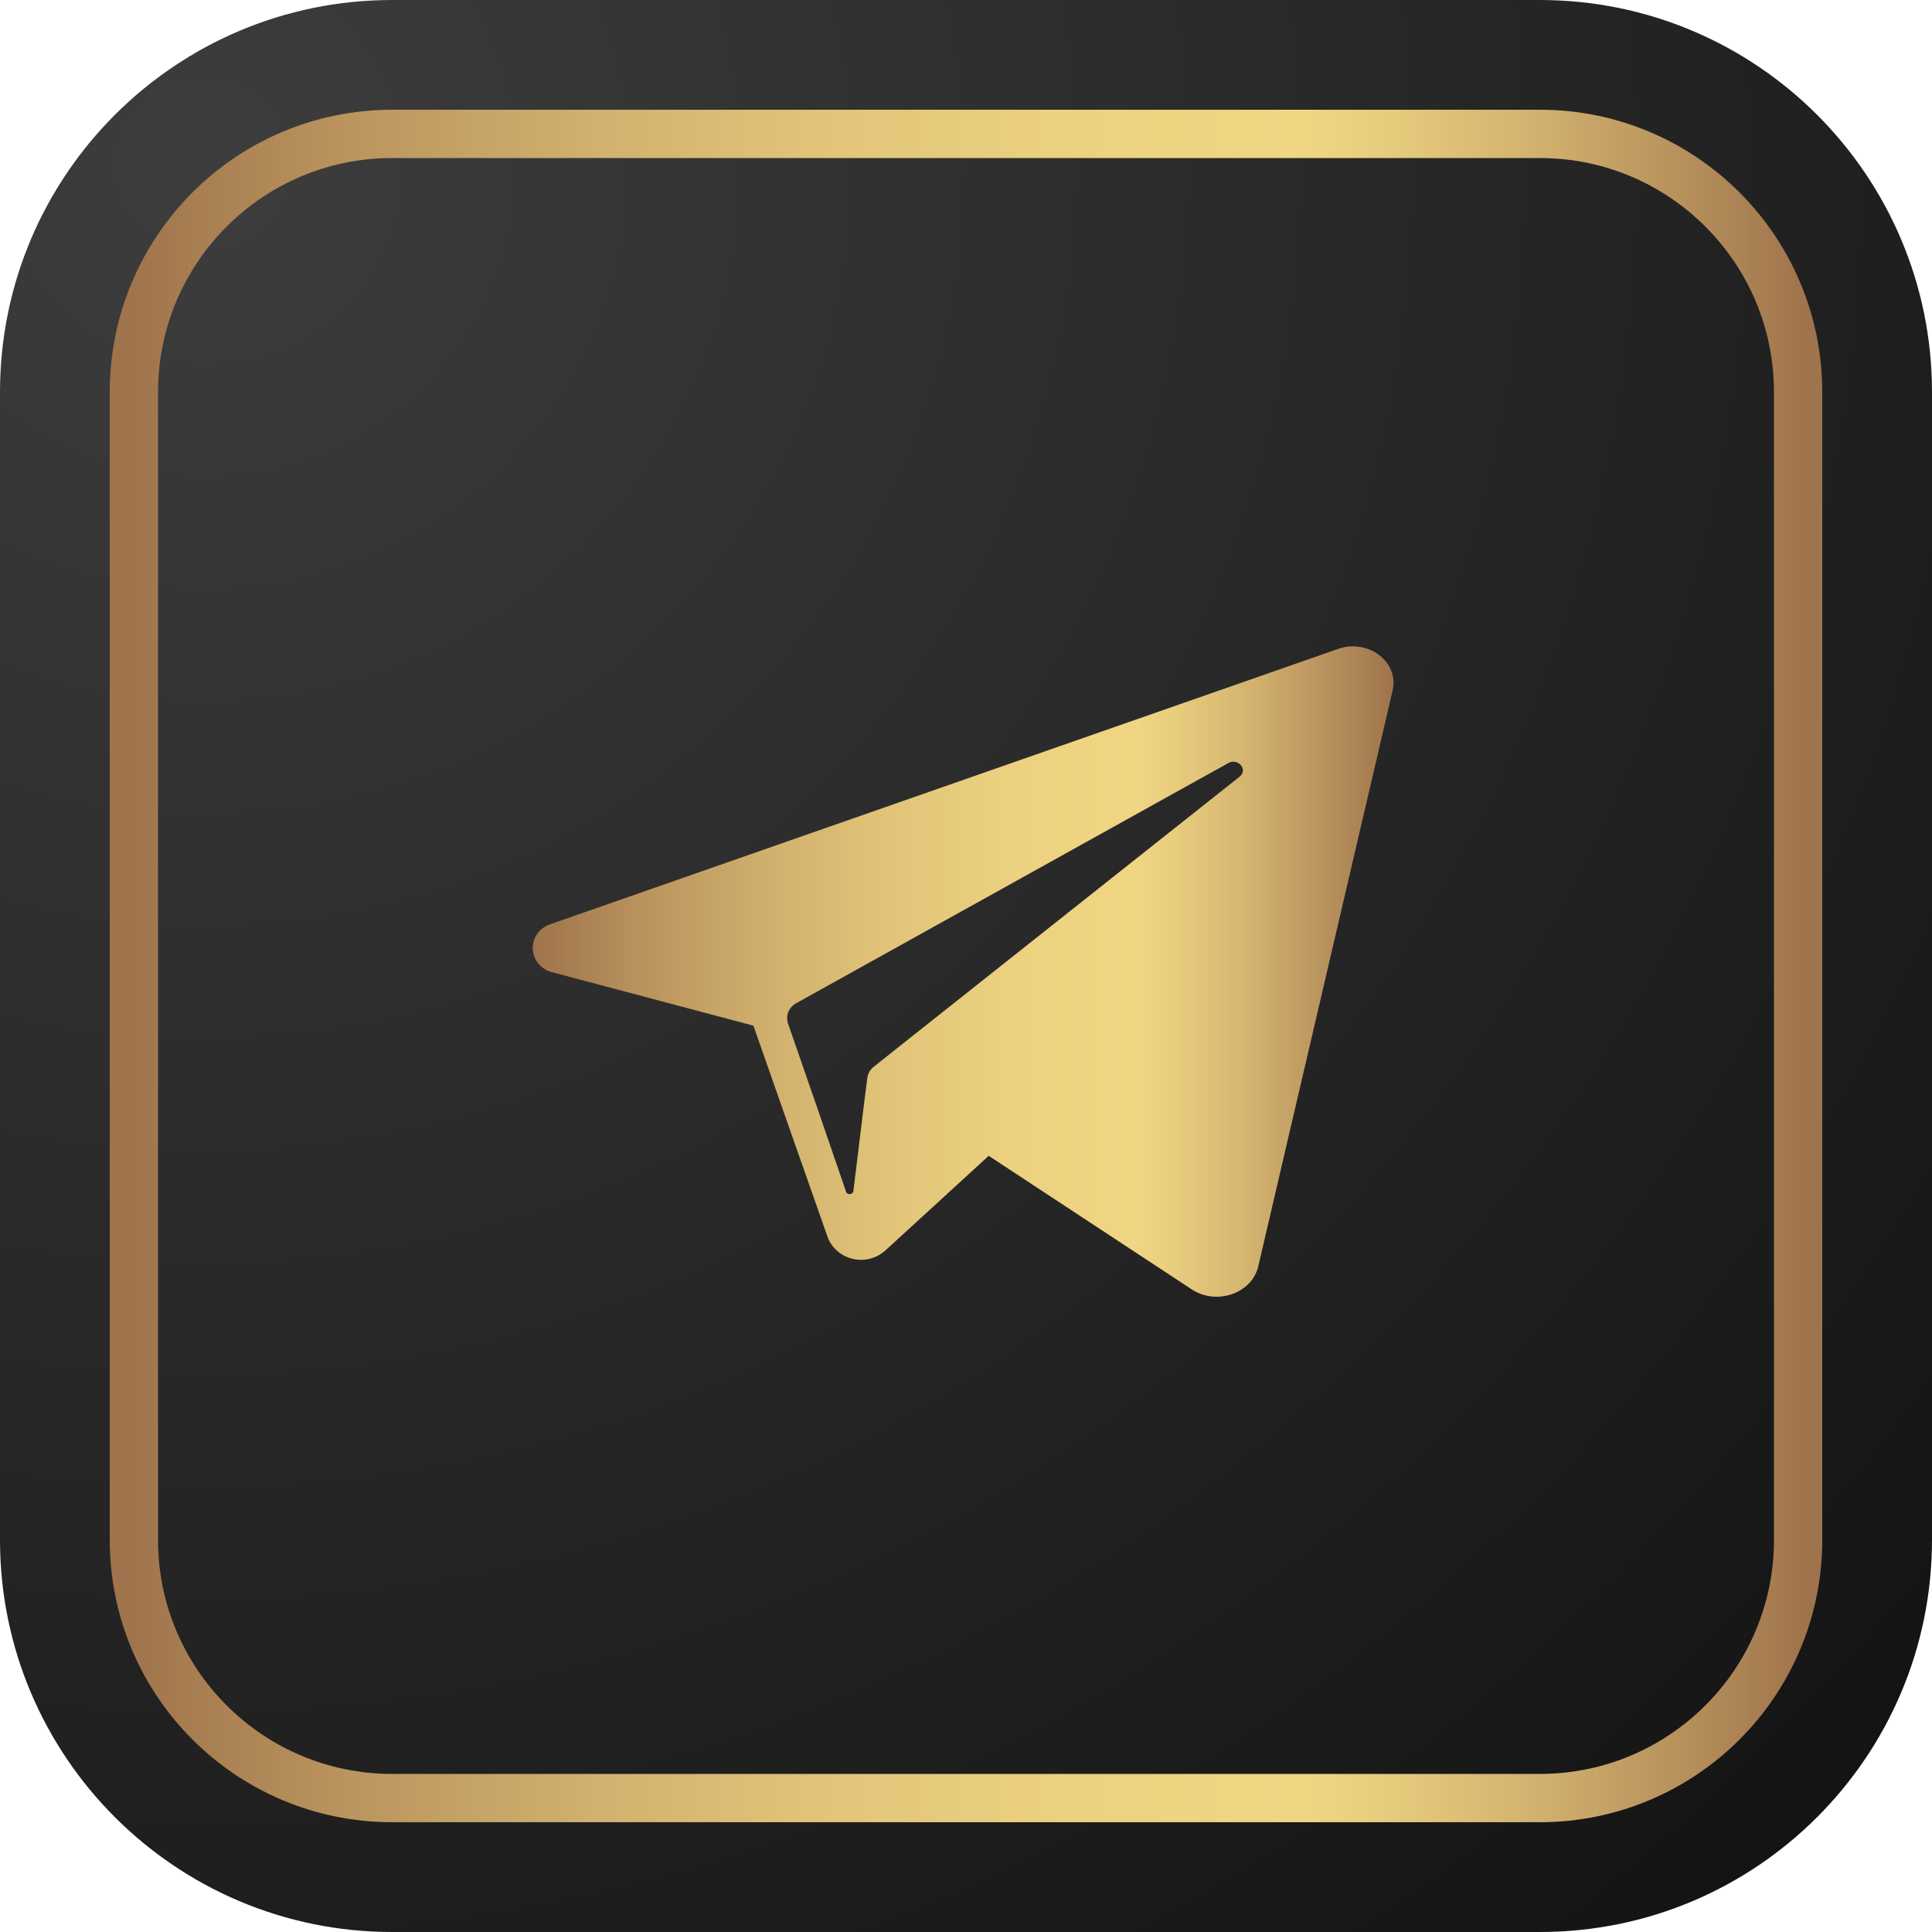 <svg width="40" height="40" viewBox="0 0 40 40" fill="none" xmlns="http://www.w3.org/2000/svg"><path d="M31.881 0H8.119C3.635 0 0 3.635 0 8.119V31.881C0 36.365 3.635 40 8.119 40H31.881C36.365 40 40 36.365 40 31.881V8.119C40 3.635 36.365 0 31.881 0Z" fill="url(#paint0_radial_1_135)"/><path d="M27.707 13.434L27.412 13.537L11.408 19.13C11.294 19.164 11.196 19.233 11.127 19.327C11.059 19.422 11.025 19.535 11.03 19.65C11.036 19.765 11.08 19.875 11.157 19.963C11.234 20.051 11.338 20.111 11.455 20.135L15.598 21.235L16.37 23.435L17.143 25.634C17.188 25.742 17.259 25.838 17.35 25.913C17.441 25.988 17.55 26.041 17.666 26.066C17.783 26.091 17.905 26.089 18.02 26.058C18.136 26.027 18.242 25.97 18.329 25.891L20.47 23.93L24.672 26.694C25.186 27.033 25.918 26.781 26.05 26.222L28.833 14.295C28.969 13.704 28.328 13.219 27.707 13.434ZM25.664 16.081L18.433 21.813L18.093 22.084C18.018 22.141 17.969 22.224 17.957 22.316L17.88 22.926L17.671 24.638C17.673 24.659 17.666 24.68 17.652 24.696C17.638 24.712 17.618 24.721 17.597 24.723C17.575 24.725 17.554 24.718 17.538 24.705C17.521 24.691 17.511 24.672 17.509 24.651L16.921 22.94L16.314 21.188C16.288 21.109 16.291 21.024 16.323 20.948C16.355 20.871 16.414 20.808 16.489 20.768L24.013 16.586L25.429 15.8C25.635 15.684 25.845 15.937 25.664 16.081Z" fill="url(#paint1_linear_1_135)"/><path d="M37.228 31.881V8.119C37.228 5.166 34.834 2.772 31.881 2.772L8.119 2.772C5.166 2.772 2.772 5.166 2.772 8.119V31.881C2.772 34.834 5.166 37.227 8.119 37.227H31.881C34.834 37.227 37.228 34.834 37.228 31.881Z" stroke="url(#paint2_linear_1_135)" stroke-miterlimit="10"/><defs><radialGradient id="paint0_radial_1_135" cx="0" cy="0" r="1" gradientUnits="userSpaceOnUse" gradientTransform="translate(4.158 3.366) scale(47.751 47.751)"><stop stop-color="#3D3D3D"/><stop offset="1" stop-color="#141414"/></radialGradient><linearGradient id="paint1_linear_1_135" x1="11.028" y1="20.118" x2="28.847" y2="20.118" gradientUnits="userSpaceOnUse"><stop stop-color="#9F734C"/><stop offset="0.13" stop-color="#BA945E"/><stop offset="0.28" stop-color="#D1B16E"/><stop offset="0.42" stop-color="#E2C579"/><stop offset="0.56" stop-color="#ECD180"/><stop offset="0.7" stop-color="#F0D683"/><stop offset="0.75" stop-color="#E7CC7D"/><stop offset="0.84" stop-color="#D2B16E"/><stop offset="0.95" stop-color="#AF8757"/><stop offset="1" stop-color="#9F734C"/></linearGradient><linearGradient id="paint2_linear_1_135" x1="2.574" y1="20" x2="37.426" y2="20" gradientUnits="userSpaceOnUse"><stop stop-color="#9F734C"/><stop offset="0.13" stop-color="#BA945E"/><stop offset="0.28" stop-color="#D1B16E"/><stop offset="0.42" stop-color="#E2C579"/><stop offset="0.56" stop-color="#ECD180"/><stop offset="0.7" stop-color="#F0D683"/><stop offset="0.75" stop-color="#E7CC7D"/><stop offset="0.84" stop-color="#D2B16E"/><stop offset="0.95" stop-color="#AF8757"/><stop offset="1" stop-color="#9F734C"/></linearGradient></defs></svg>